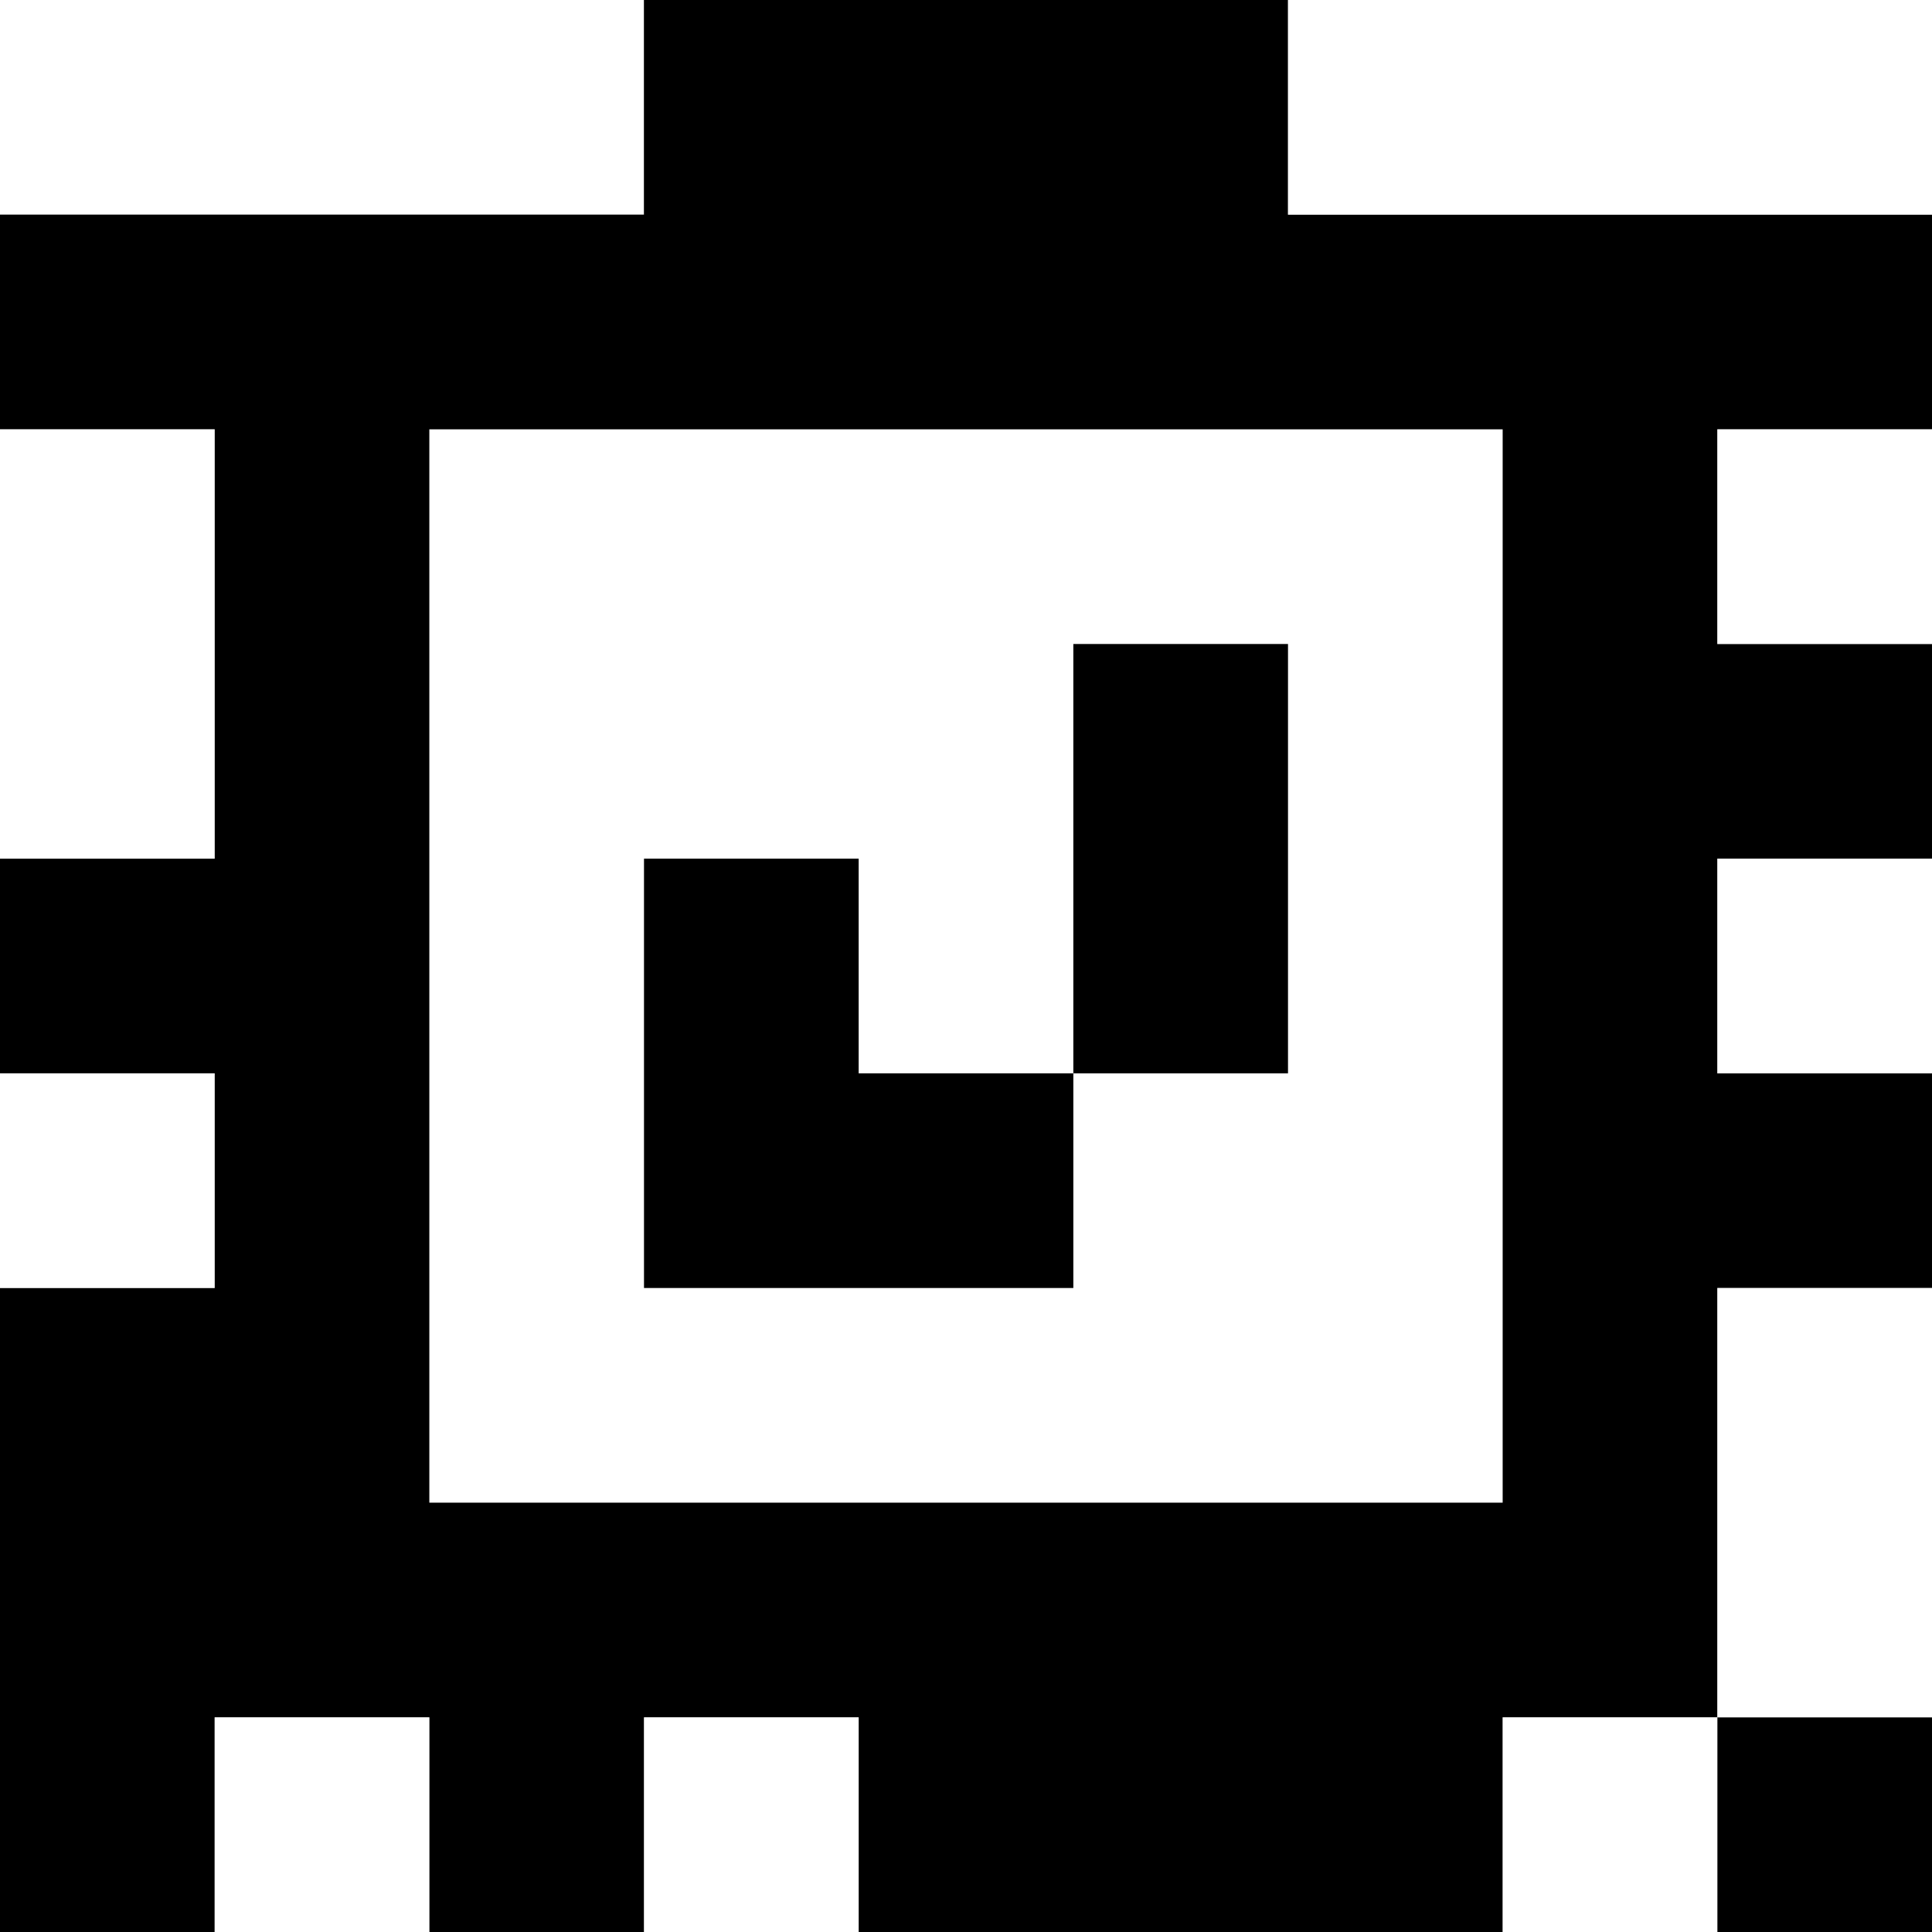 <?xml version="1.0" standalone="yes"?>
<svg xmlns="http://www.w3.org/2000/svg" width="90" height="90">
<rect width="100%" height="100%" fill="#808080" stroke="none"/>
<path style="fill:#ffffff; stroke:none;" d="M0 0L0 10L30 10L30 0L0 0z"/>
<path style="fill:#000000; stroke:none;" d="M30 0L30 10L0 10L0 20L10 20L10 40L0 40L0 50L10 50L10 60L0 60L0 90L10 90L10 80L20 80L20 90L30 90L30 80L40 80L40 90L70 90L70 80L80 80L80 90L90 90L90 80L80 80L80 60L90 60L90 50L80 50L80 40L90 40L90 30L80 30L80 20L90 20L90 10L60 10L60 0L30 0z"/>
<path style="fill:#ffffff; stroke:none;" d="M60 0L60 10L90 10L90 0L60 0M0 20L0 40L10 40L10 20L0 20M20 20L20 70L70 70L70 20L20 20M80 20L80 30L90 30L90 20L80 20z"/>
<path style="fill:#000000; stroke:none;" d="M50 30L50 50L40 50L40 40L30 40L30 60L50 60L50 50L60 50L60 30L50 30z"/>
<path style="fill:#ffffff; stroke:none;" d="M80 40L80 50L90 50L90 40L80 40M0 50L0 60L10 60L10 50L0 50M80 60L80 80L90 80L90 60L80 60M10 80L10 90L20 90L20 80L10 80M30 80L30 90L40 90L40 80L30 80M70 80L70 90L80 90L80 80L70 80z"/>
</svg>
